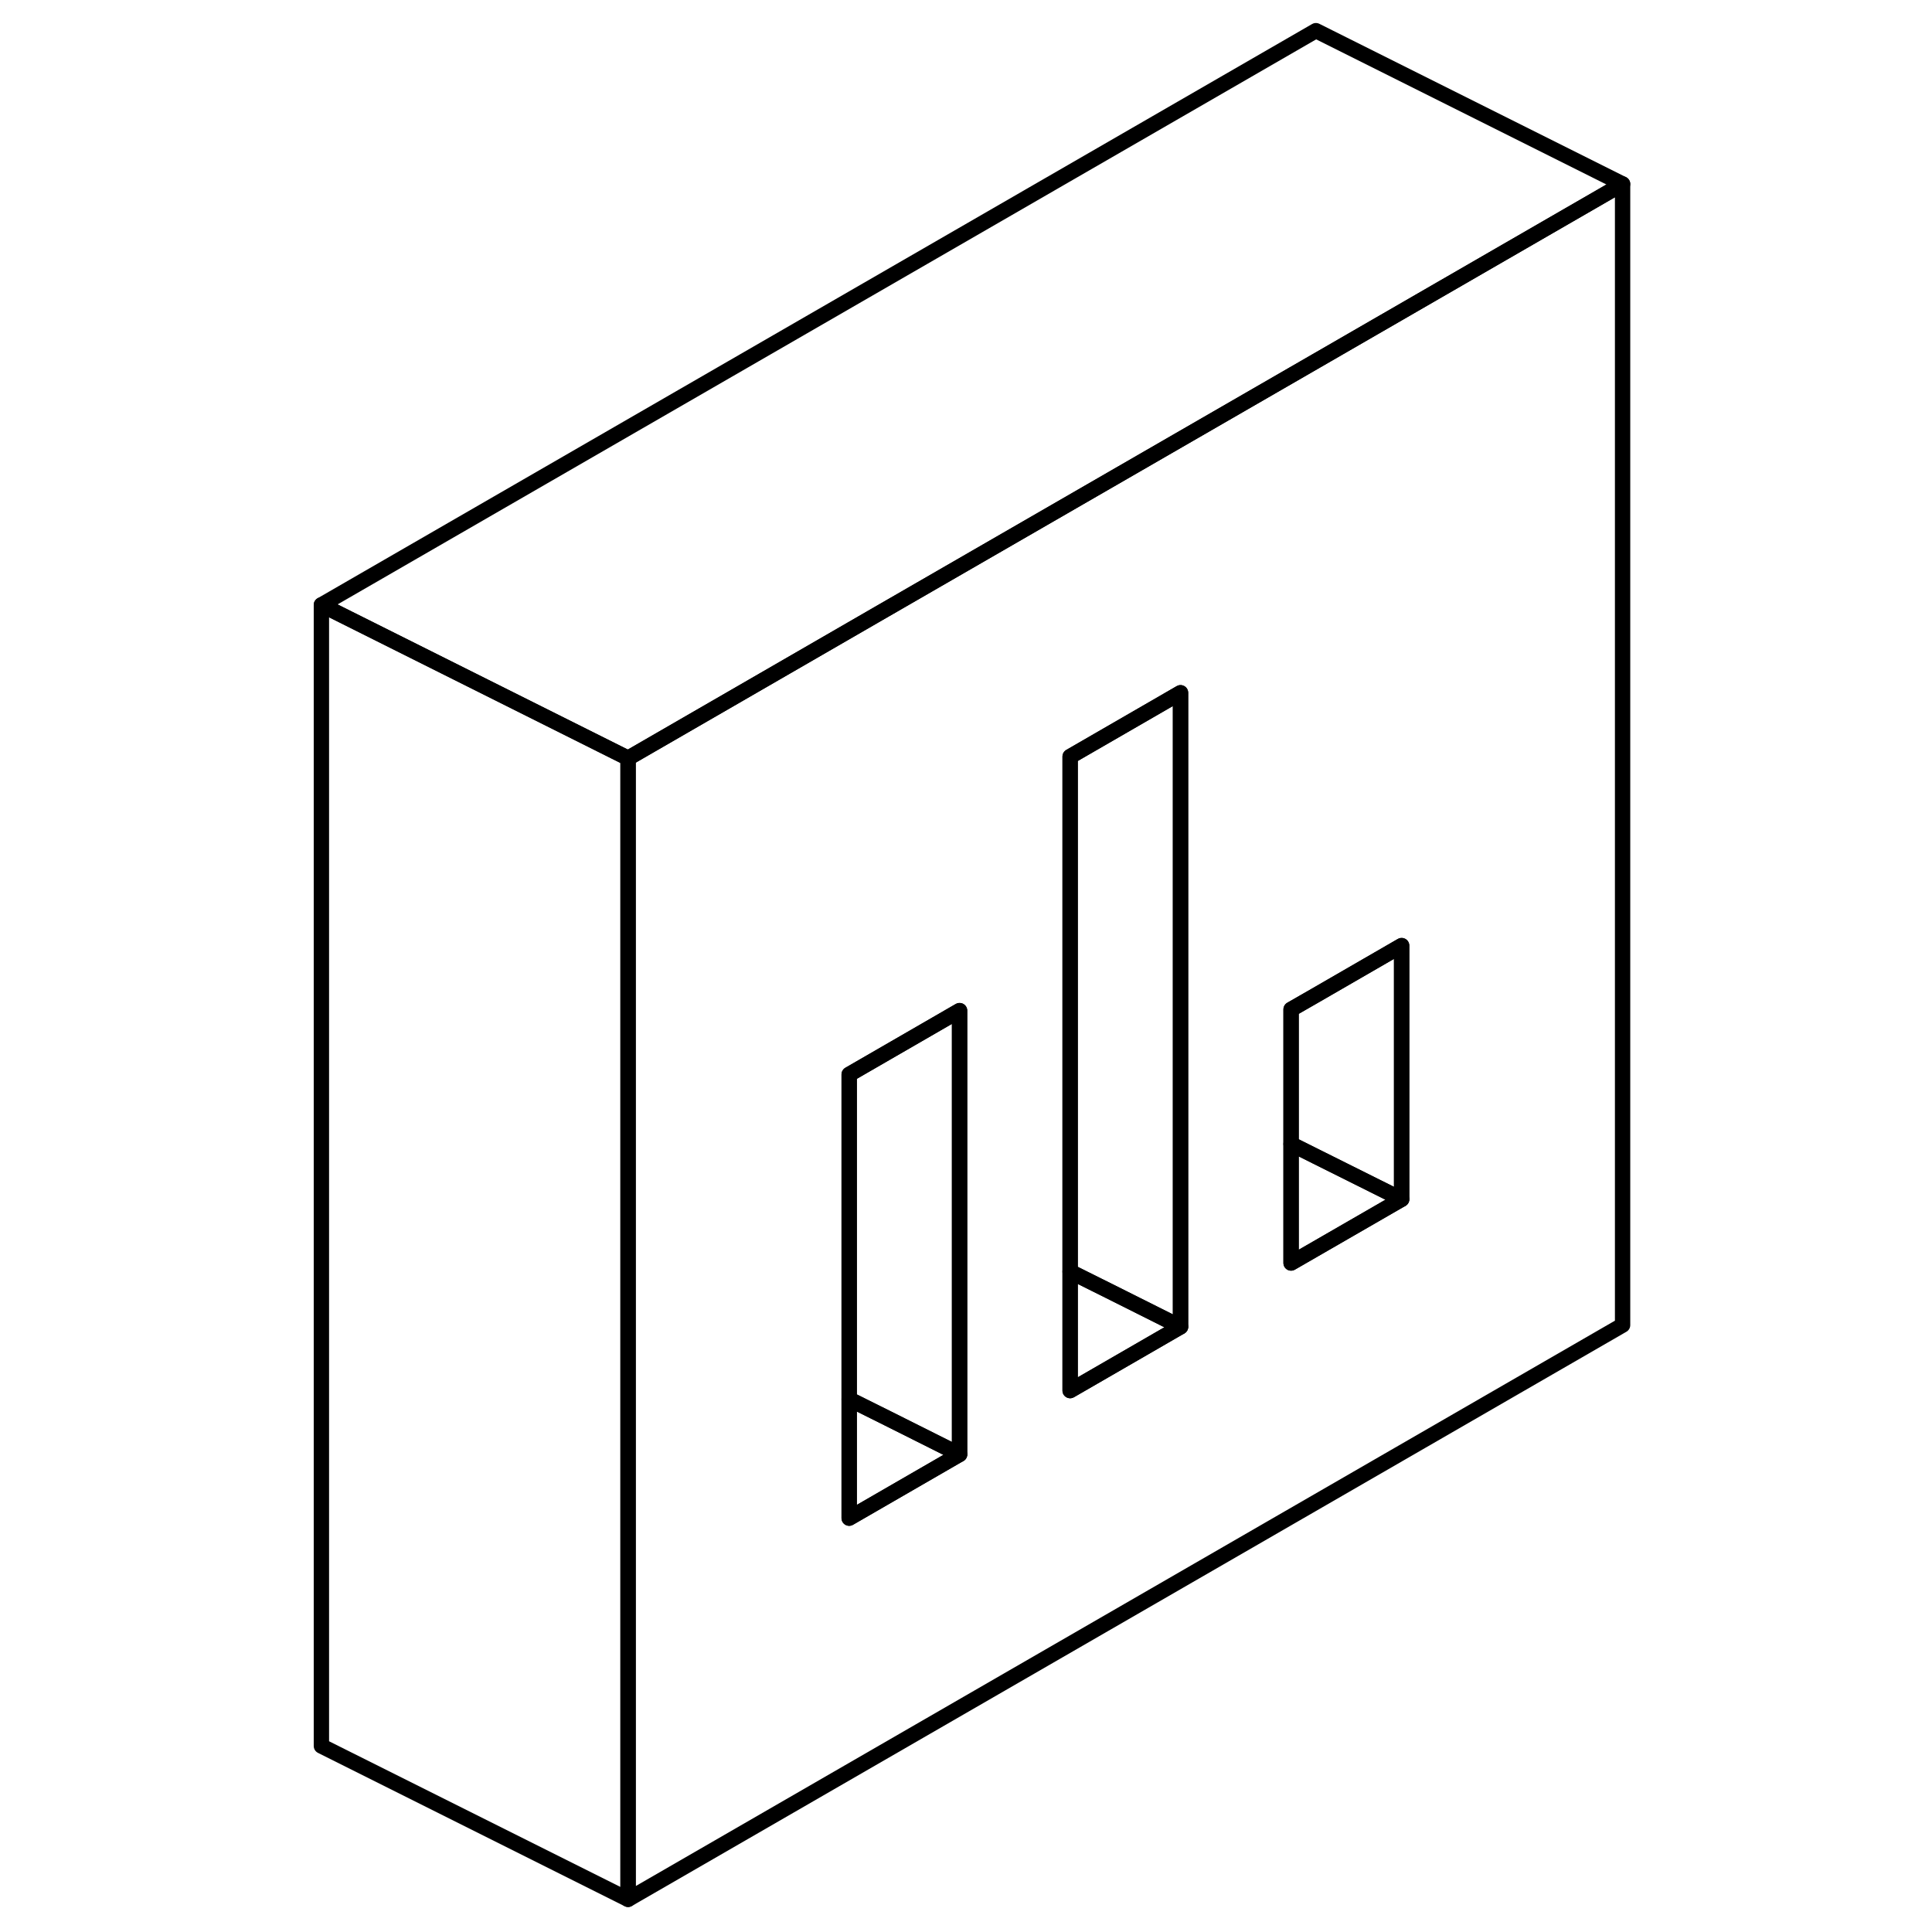 <svg width="48" height="48" viewBox="0 0 90 126" fill="none" xmlns="http://www.w3.org/2000/svg" stroke-width="1px"
     stroke-linecap="round" stroke-linejoin="round">
    <path d="M67.821 23.55L38.991 40.19L31.791 44.35L22.961 49.45V123.87L87.821 86.42V12L67.821 23.55ZM44.581 94.85L37.381 99.01V70.07L38.991 69.14L44.581 65.91V94.85ZM58.991 86.53L51.791 90.69V49.34L58.991 45.18V86.53ZM73.411 78.21L66.201 82.37V65.83L67.821 64.9L73.411 61.67V78.21Z" stroke="currentColor" stroke-linejoin="round"/>
    <path d="M44.581 94.85L37.381 99.01V91.25L39.931 92.52L44.581 94.85Z" stroke="currentColor" stroke-linejoin="round"/>
    <path d="M44.581 65.91V94.85L39.931 92.52L37.381 91.25V70.07L38.991 69.14L44.581 65.91Z" stroke="currentColor" stroke-linejoin="round"/>
    <path d="M73.411 78.21L66.201 82.37V74.61L67.821 75.42L73.411 78.21Z" stroke="currentColor" stroke-linejoin="round"/>
    <path d="M73.411 61.67V78.21L67.821 75.42L66.201 74.61V65.83L67.821 64.9L73.411 61.67Z" stroke="currentColor" stroke-linejoin="round"/>
    <path d="M58.991 86.53L51.791 90.69V82.93L54.341 84.2L58.991 86.53Z" stroke="currentColor" stroke-linejoin="round"/>
    <path d="M58.991 45.18V86.53L54.341 84.2L51.791 82.93V49.34L58.991 45.18Z" stroke="currentColor" stroke-linejoin="round"/>
    <path d="M22.961 49.45V123.87L2.961 113.87V39.45L22.961 49.45Z" stroke="currentColor" stroke-linejoin="round"/>
    <path d="M87.821 12L67.821 23.55L38.991 40.19L31.791 44.35L22.961 49.45L2.961 39.45L67.821 2L87.821 12Z" stroke="currentColor" stroke-linejoin="round"/>
</svg>